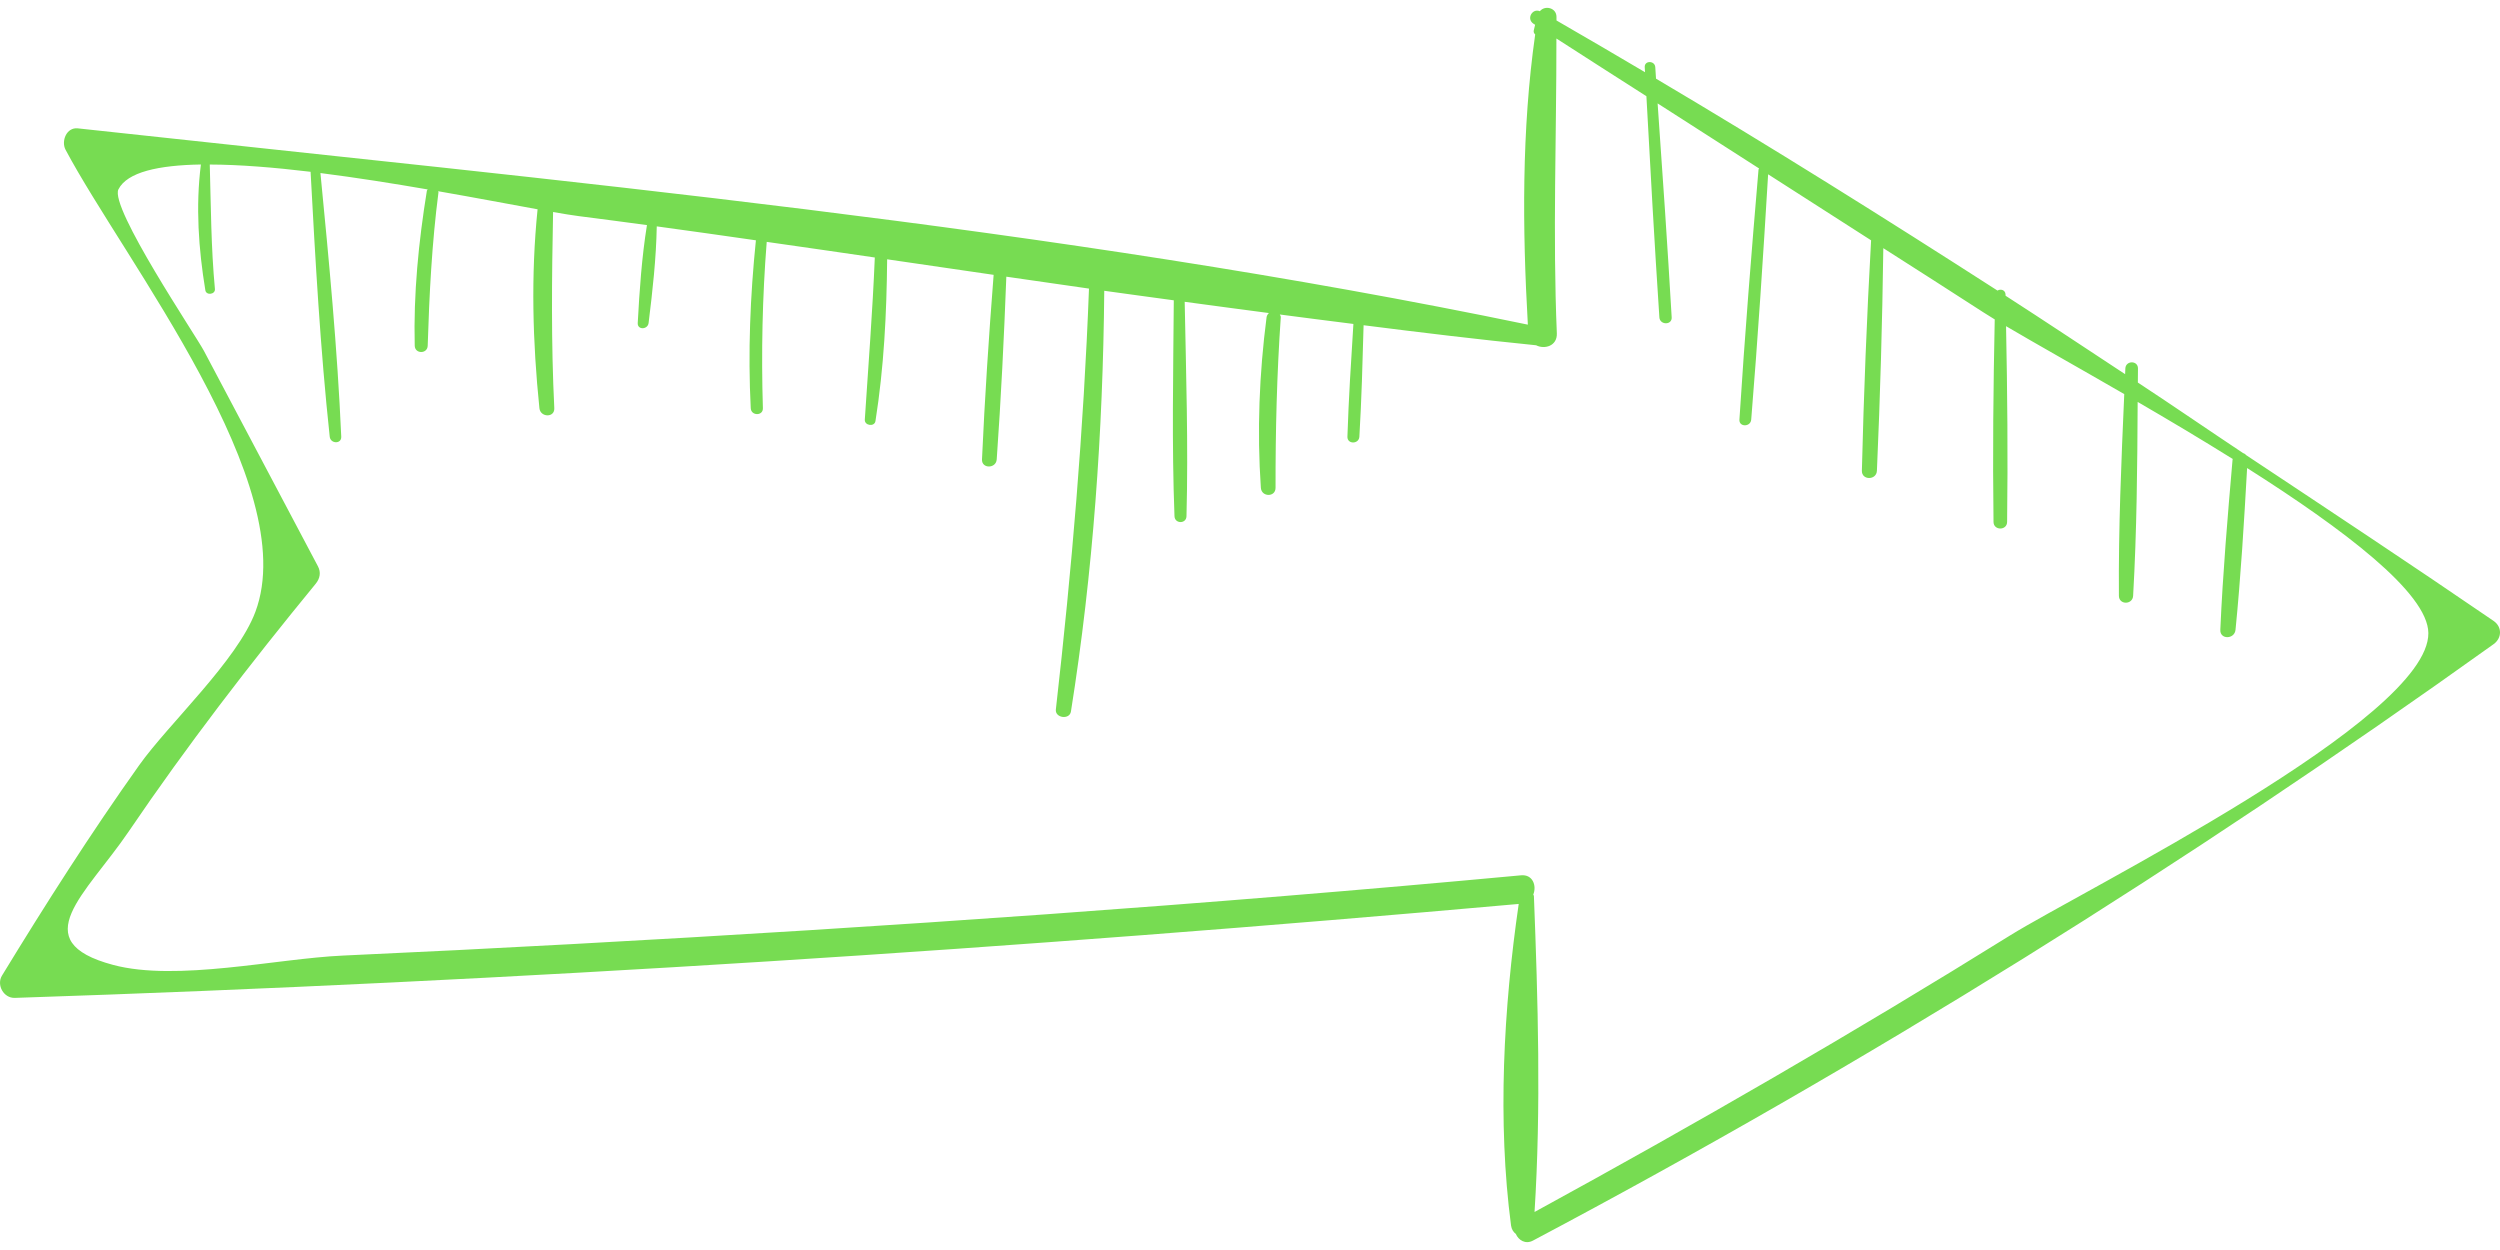 <svg width="64" height="32" viewBox="0 0 64 32" fill="none" xmlns="http://www.w3.org/2000/svg">
<path d="M39.244 31.759C47.792 27.23 55.969 22.123 63.834 16.492C64.052 16.336 64.059 16.049 63.834 15.894C61.738 14.459 59.617 13.056 57.498 11.649C57.478 11.623 57.453 11.608 57.422 11.598C56.522 11 55.633 10.387 54.729 9.793C54.729 9.673 54.731 9.552 54.732 9.432C54.733 9.223 54.418 9.225 54.409 9.432C54.406 9.481 54.405 9.53 54.403 9.579C53.383 8.909 52.368 8.231 51.343 7.571C51.342 7.561 51.342 7.551 51.342 7.541C51.339 7.42 51.213 7.389 51.136 7.439C48.25 5.584 45.344 3.76 42.394 2.014C42.387 1.916 42.382 1.817 42.375 1.719C42.363 1.547 42.096 1.544 42.105 1.719C42.107 1.762 42.11 1.806 42.113 1.849C41.359 1.405 40.605 0.96 39.846 0.524C39.846 0.493 39.847 0.462 39.846 0.431C39.845 0.196 39.548 0.129 39.421 0.287C39.225 0.205 39.068 0.484 39.258 0.608C39.272 0.617 39.286 0.625 39.299 0.634C39.288 0.681 39.276 0.729 39.265 0.776C39.254 0.822 39.273 0.857 39.301 0.881C38.953 3.321 38.973 5.86 39.113 8.311C26.95 5.787 14.325 4.634 1.992 3.286C1.701 3.254 1.562 3.614 1.678 3.833C3.188 6.677 7.749 12.423 6.538 15.663C6.072 16.912 4.316 18.531 3.566 19.585C2.321 21.336 1.169 23.142 0.051 24.975C-0.095 25.216 0.093 25.555 0.379 25.546C13.239 25.122 26.063 24.283 38.879 23.141C38.491 25.807 38.332 28.713 38.683 31.375C38.697 31.474 38.745 31.542 38.806 31.59C38.872 31.746 39.05 31.863 39.244 31.759ZM39.268 22.936C39.267 22.922 39.255 22.914 39.252 22.901C39.343 22.677 39.241 22.379 38.938 22.408C30.854 23.16 22.752 23.727 14.645 24.169C12.688 24.276 10.73 24.374 8.772 24.463C7.087 24.539 4.523 25.136 2.897 24.702C0.621 24.094 2.203 22.894 3.295 21.286C4.784 19.091 6.4 16.994 8.082 14.944C8.191 14.81 8.222 14.653 8.139 14.497C7.167 12.659 6.194 10.821 5.221 8.983C5.011 8.587 2.8 5.307 3.032 4.847C3.256 4.404 4.059 4.229 5.143 4.211C5.007 5.283 5.082 6.37 5.257 7.432C5.28 7.57 5.515 7.539 5.502 7.399C5.402 6.336 5.4 5.276 5.37 4.212C6.135 4.214 7.026 4.287 7.951 4.398C8.073 6.661 8.199 8.926 8.441 11.18C8.461 11.364 8.744 11.373 8.736 11.18C8.637 8.925 8.422 6.677 8.203 4.43C9.122 4.547 10.064 4.697 10.95 4.85C10.944 4.862 10.931 4.867 10.928 4.882C10.715 6.2 10.584 7.515 10.617 8.851C10.623 9.065 10.942 9.065 10.949 8.851C10.99 7.538 11.056 6.226 11.225 4.923C11.227 4.911 11.217 4.905 11.216 4.895C12.191 5.065 13.077 5.234 13.762 5.358C13.589 7.055 13.635 8.756 13.809 10.45C13.834 10.689 14.202 10.699 14.19 10.45C14.107 8.775 14.126 7.104 14.159 5.428C14.428 5.475 14.654 5.512 14.819 5.533C15.4 5.606 15.981 5.685 16.562 5.762C16.429 6.588 16.371 7.437 16.326 8.269C16.315 8.452 16.582 8.442 16.604 8.269C16.705 7.453 16.798 6.62 16.813 5.795C17.659 5.908 18.505 6.033 19.351 6.152C19.205 7.583 19.146 9.012 19.219 10.451C19.229 10.65 19.536 10.652 19.53 10.451C19.487 9.028 19.516 7.61 19.628 6.192C20.55 6.322 21.473 6.458 22.395 6.592C22.338 7.977 22.229 9.359 22.139 10.742C22.128 10.897 22.387 10.935 22.412 10.779C22.629 9.404 22.698 8.026 22.711 6.638C23.619 6.77 24.528 6.903 25.437 7.036C25.314 8.609 25.21 10.184 25.139 11.761C25.128 12.004 25.499 12.001 25.516 11.761C25.626 10.204 25.703 8.643 25.762 7.083C26.467 7.186 27.173 7.287 27.878 7.388C27.742 10.994 27.437 14.576 27.03 18.163C27.005 18.381 27.381 18.434 27.416 18.215C27.983 14.65 28.236 11.053 28.269 7.444C28.862 7.529 29.456 7.605 30.049 7.688C30.036 9.53 29.996 11.375 30.067 13.216C30.075 13.414 30.369 13.415 30.374 13.216C30.422 11.387 30.363 9.555 30.328 7.726C31.046 7.826 31.766 7.917 32.484 8.014C32.456 8.042 32.43 8.075 32.424 8.123C32.237 9.57 32.178 11.033 32.278 12.488C32.294 12.728 32.655 12.733 32.654 12.488C32.652 11.029 32.687 9.579 32.788 8.123C32.79 8.091 32.773 8.074 32.763 8.051C33.39 8.135 34.019 8.212 34.647 8.293C34.586 9.255 34.525 10.216 34.494 11.179C34.487 11.378 34.789 11.375 34.8 11.179C34.856 10.228 34.882 9.278 34.908 8.326C36.379 8.513 37.85 8.691 39.324 8.839C39.545 8.951 39.868 8.855 39.855 8.535C39.749 6.011 39.847 3.505 39.844 0.986C40.609 1.482 41.38 1.97 42.148 2.463C42.25 4.351 42.355 6.238 42.48 8.124C42.493 8.325 42.807 8.328 42.795 8.124C42.689 6.298 42.564 4.473 42.435 2.647C43.301 3.202 44.166 3.76 45.033 4.313C45.029 4.324 45.019 4.33 45.018 4.342C44.836 6.475 44.665 8.606 44.529 10.742C44.516 10.938 44.816 10.935 44.831 10.742C45.002 8.65 45.138 6.557 45.264 4.462C46.144 5.024 47.02 5.589 47.9 6.152C47.79 8.117 47.712 10.084 47.664 12.051C47.658 12.3 48.038 12.298 48.049 12.051C48.133 10.153 48.187 8.253 48.213 6.353C49.067 6.9 49.924 7.443 50.775 7.996C50.857 8.049 50.957 8.111 51.065 8.177C51.029 9.905 51.011 11.633 51.034 13.362C51.037 13.586 51.379 13.586 51.382 13.362C51.404 11.691 51.388 10.021 51.355 8.35C52.079 8.778 53.17 9.389 54.381 10.089C54.305 11.809 54.231 13.532 54.244 15.253C54.246 15.489 54.595 15.486 54.608 15.253C54.702 13.601 54.716 11.944 54.724 10.289C55.516 10.749 56.349 11.245 57.16 11.751C57.159 11.755 57.155 11.757 57.154 11.761C57.028 13.216 56.904 14.666 56.84 16.125C56.829 16.378 57.204 16.369 57.229 16.125C57.366 14.745 57.448 13.365 57.526 11.982C59.991 13.545 62.156 15.179 62.166 16.206C62.187 18.42 53.302 22.8 51.452 23.951C47.467 26.43 43.402 28.777 39.284 31.027C39.454 28.365 39.371 25.594 39.268 22.936Z" fill="#77DC52"/>
</svg>
